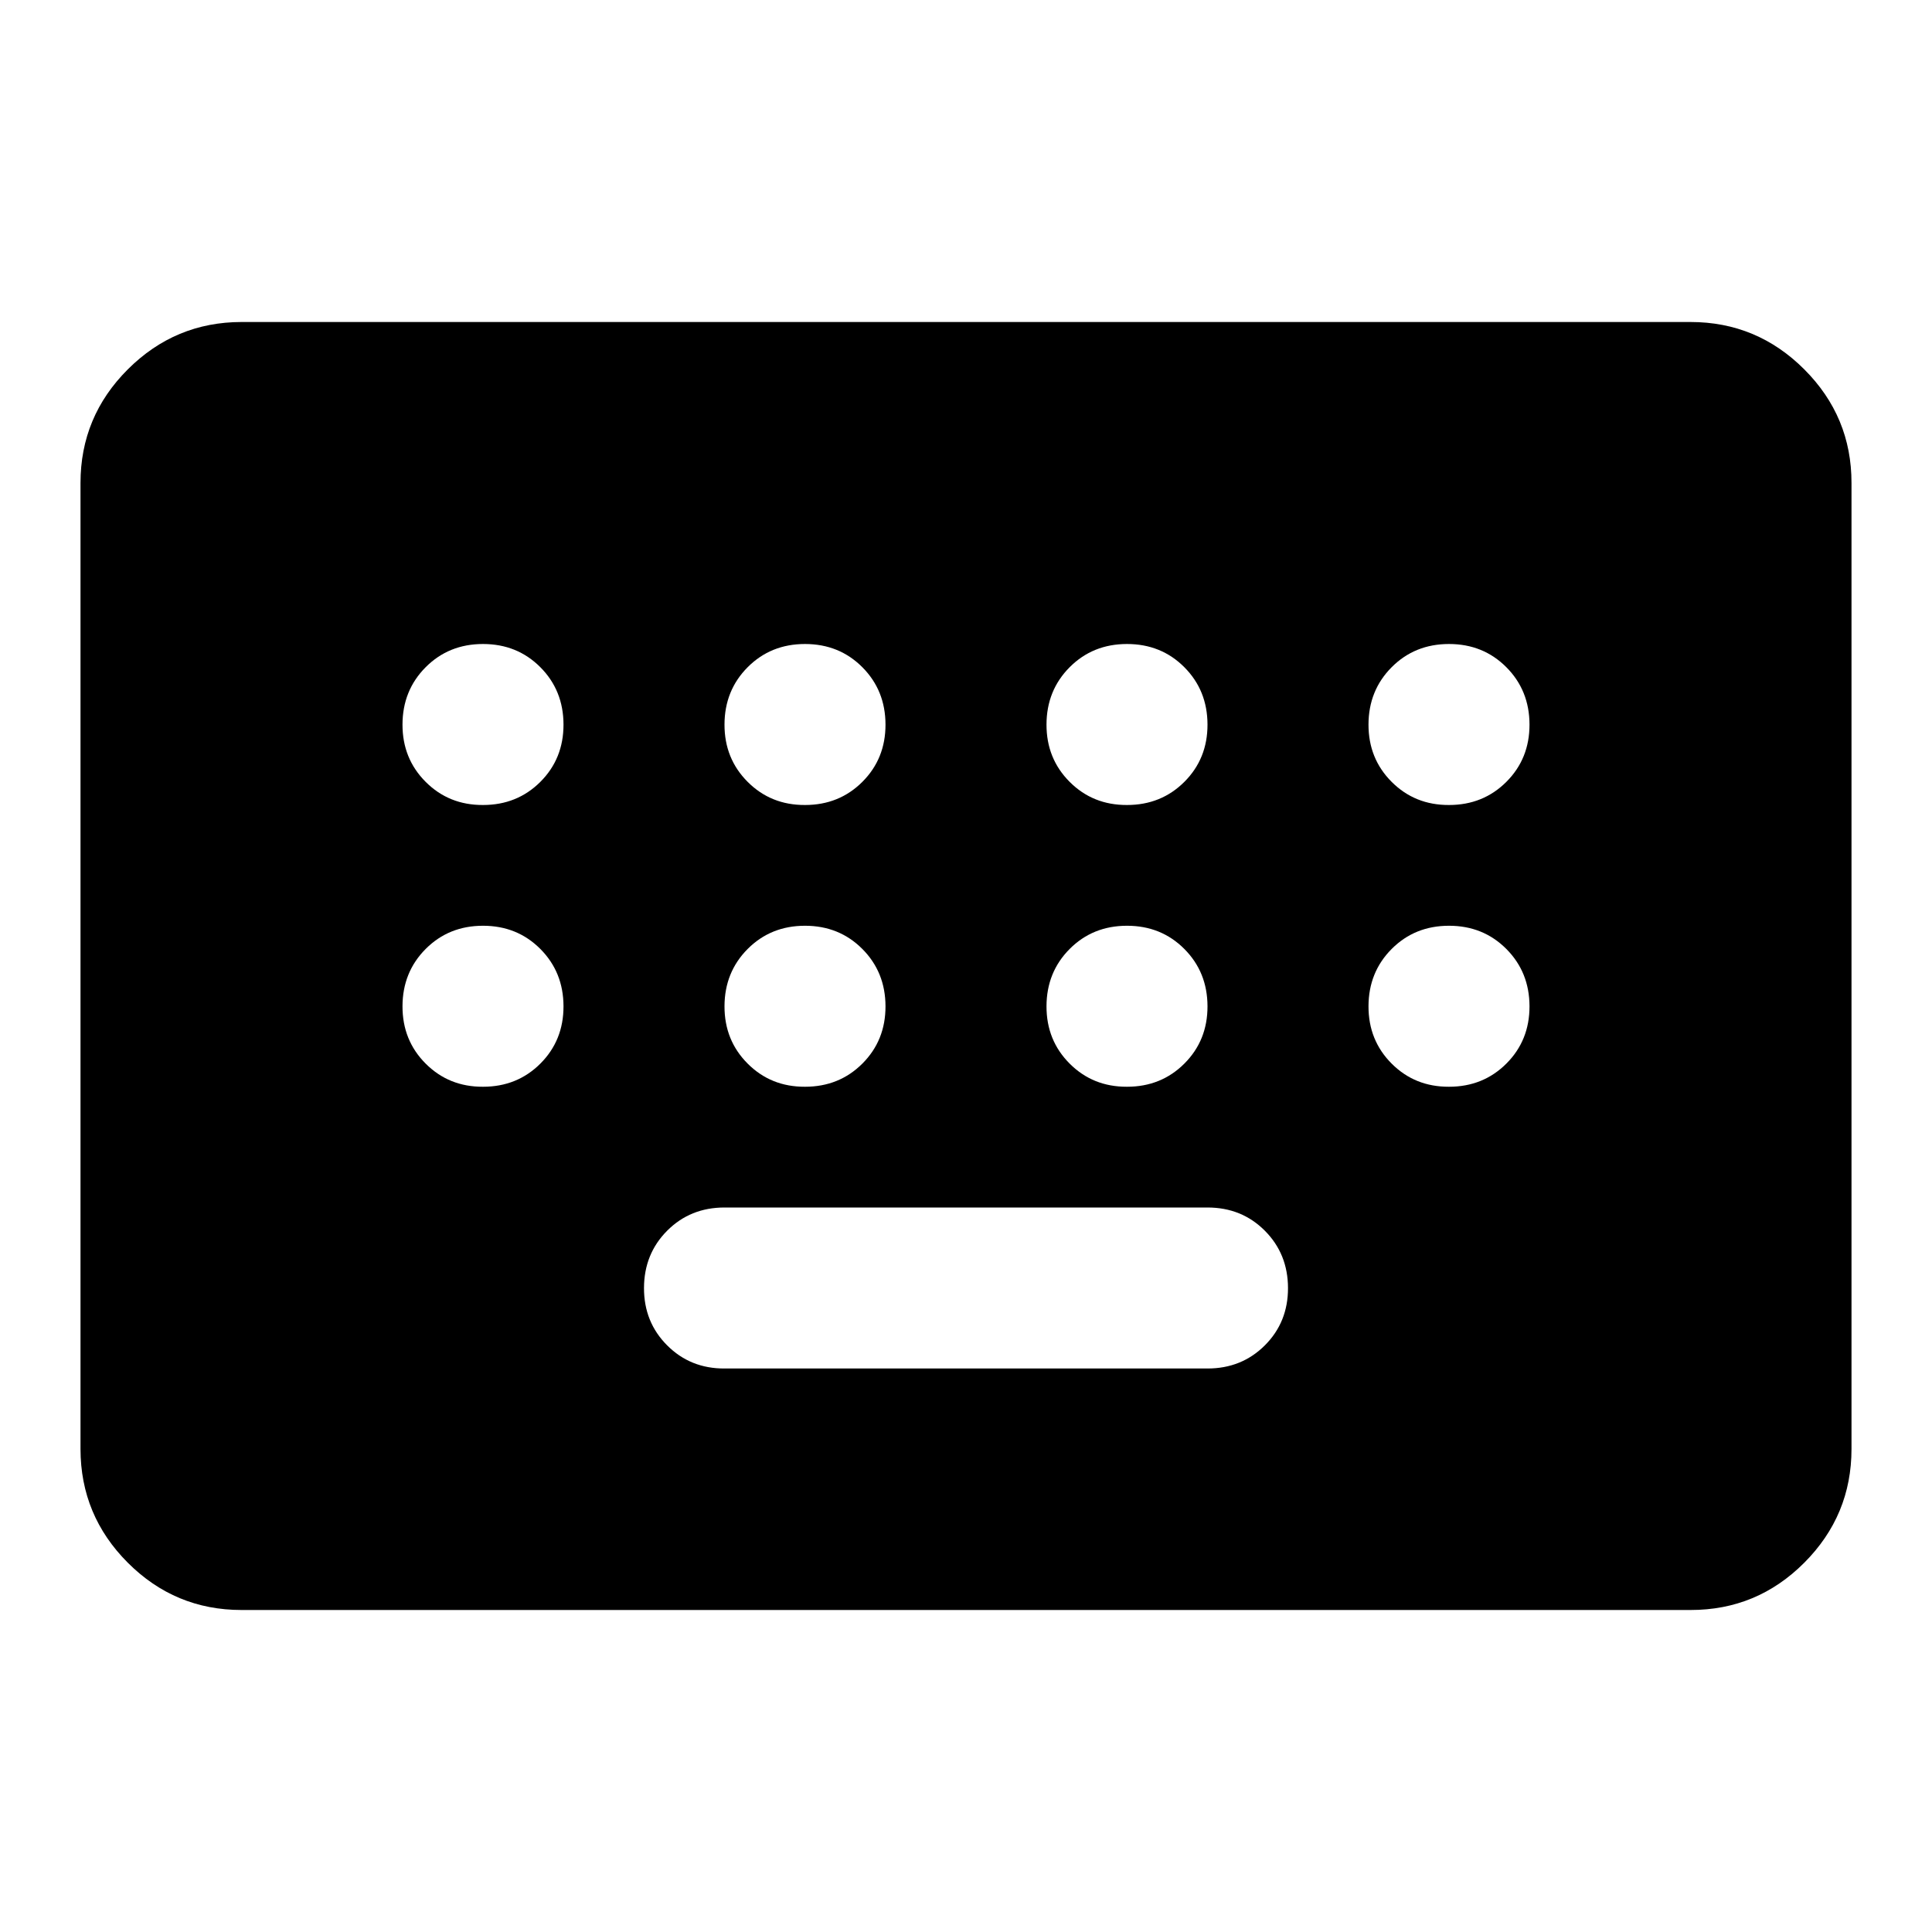 <svg xmlns="http://www.w3.org/2000/svg" width="3em" height="3em" viewBox="0 0 24 24"><path fill="currentColor" d="M3 20q-.825 0-1.412-.587T1 18V6q0-.825.588-1.412T3 4h18q.825 0 1.413.588T23 6v12q0 .825-.587 1.413T21 20zm6-3h6q.425 0 .713-.288T16 16t-.288-.712T15 15H9q-.425 0-.712.288T8 16t.288.713T9 17m-3-7q.425 0 .713-.288T7 9t-.288-.712T6 8t-.712.288T5 9t.288.713T6 10m4 0q.425 0 .713-.288T11 9t-.288-.712T10 8t-.712.288T9 9t.288.713T10 10m4 0q.425 0 .713-.288T15 9t-.288-.712T14 8t-.712.288T13 9t.288.713T14 10m4 0q.425 0 .713-.288T19 9t-.288-.712T18 8t-.712.288T17 9t.288.713T18 10M6 13.5q.425 0 .713-.288T7 12.5t-.288-.712T6 11.5t-.712.288T5 12.5t.288.713T6 13.5m4 0q.425 0 .713-.288T11 12.5t-.288-.712T10 11.5t-.712.288T9 12.5t.288.713t.712.287m4 0q.425 0 .713-.288T15 12.5t-.288-.712T14 11.5t-.712.288T13 12.5t.288.713t.712.287m4 0q.425 0 .713-.288T19 12.5t-.288-.712T18 11.5t-.712.288T17 12.5t.288.713t.712.287"/></svg>